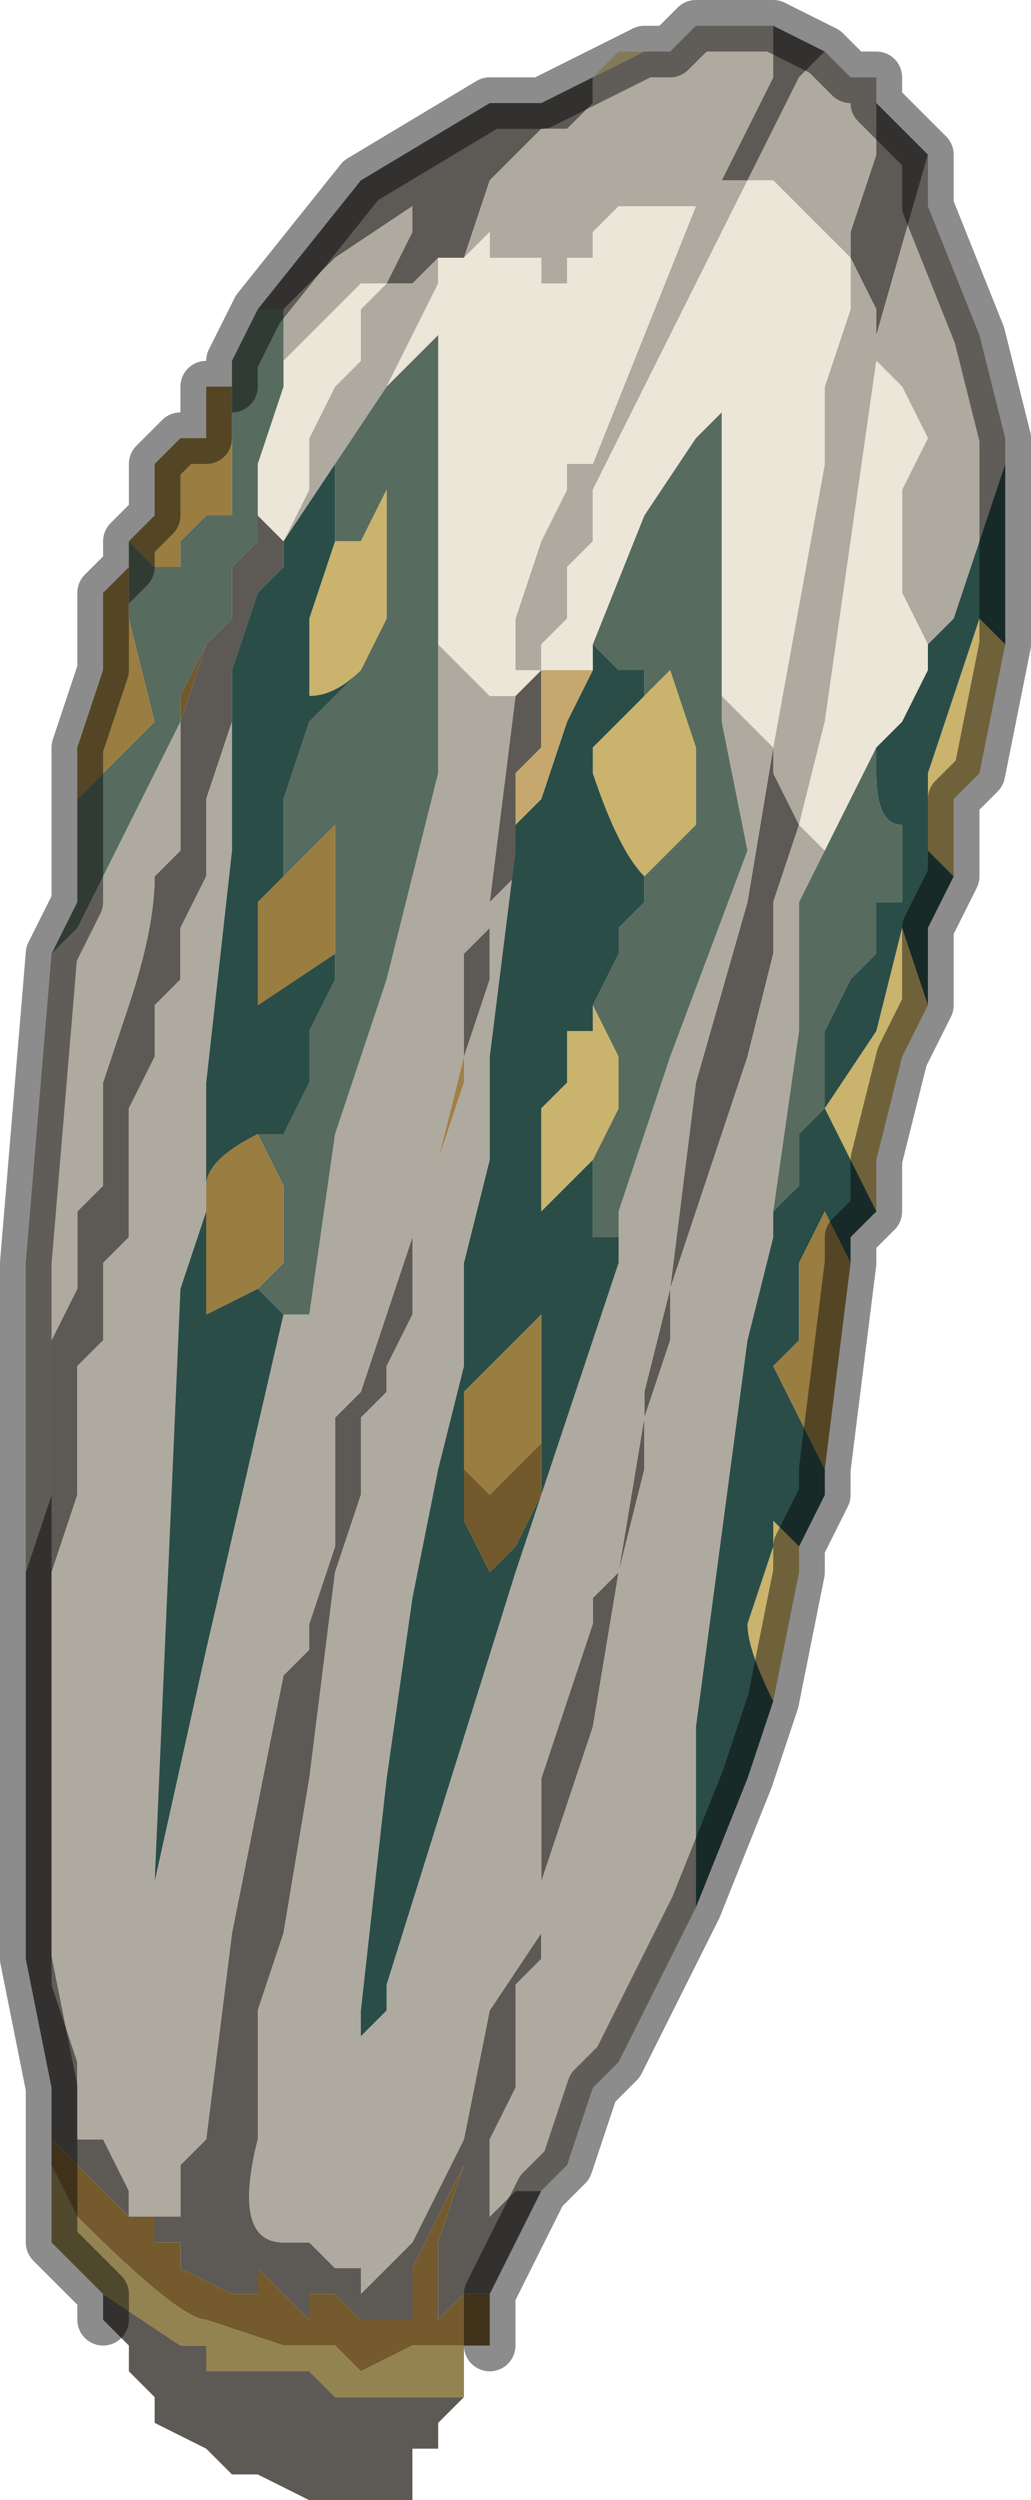 <?xml version="1.0" encoding="UTF-8" standalone="no"?>
<svg xmlns:xlink="http://www.w3.org/1999/xlink" height="4.85px" width="2.0px" xmlns="http://www.w3.org/2000/svg">
  <g transform="matrix(1.0, 0.0, 0.0, 1.0, 0.95, 2.45)">
    <path d="M0.85 -2.15 L0.75 -1.8 0.75 -1.75 0.75 -1.85 0.7 -1.95 0.7 -2.0 0.75 -2.15 0.75 -2.25 0.85 -2.15 M0.65 -2.35 L0.6 -2.3 0.5 -2.1 0.45 -2.1 0.4 -2.05 0.45 -2.1 0.55 -2.3 0.55 -2.4 0.65 -2.35 M0.55 -1.0 L0.55 -0.95 0.6 -0.85 0.6 -0.85 0.55 -0.7 0.55 -0.6 0.5 -0.4 0.45 -0.25 0.4 -0.1 0.35 0.05 0.35 0.15 0.3 0.3 0.3 0.25 0.35 0.05 0.4 -0.35 0.5 -0.7 0.55 -1.0 0.55 -1.0 M0.2 -2.3 L0.2 -2.25 0.15 -2.2 0.15 -2.2 0.1 -2.2 0.05 -2.15 0.0 -2.1 -0.05 -1.95 -0.05 -1.95 -0.1 -1.95 Q-0.15 -1.9 -0.15 -1.9 L-0.2 -1.9 -0.15 -2.0 -0.15 -2.05 -0.3 -1.95 -0.35 -1.9 -0.4 -1.85 -0.45 -1.85 -0.25 -2.1 0.0 -2.25 0.1 -2.25 0.2 -2.3 M0.15 1.75 L0.1 1.8 0.05 1.9 0.0 2.0 0.0 2.0 -0.05 2.0 -0.05 2.0 -0.05 2.0 -0.1 2.05 -0.1 2.0 -0.1 1.9 -0.05 1.75 -0.1 1.85 -0.15 1.95 -0.15 2.05 -0.2 2.05 -0.25 2.05 -0.3 2.0 -0.35 2.0 -0.35 2.05 -0.4 2.0 -0.45 1.95 -0.45 2.0 -0.5 2.0 -0.6 1.95 -0.6 1.9 -0.65 1.9 -0.65 1.85 -0.7 1.85 -0.7 1.85 -0.8 1.75 -0.85 1.7 -0.85 1.6 -0.9 1.35 -0.9 0.6 -0.9 0.6 -0.85 0.45 -0.85 0.4 -0.85 0.15 -0.8 0.05 -0.8 -0.1 -0.75 -0.15 -0.75 -0.35 -0.7 -0.5 Q-0.65 -0.65 -0.65 -0.75 L-0.6 -0.8 -0.6 -1.0 -0.6 -1.05 -0.55 -1.2 -0.5 -1.25 -0.5 -1.3 -0.5 -1.35 -0.45 -1.4 -0.45 -1.45 -0.4 -1.4 -0.4 -1.4 -0.4 -1.35 -0.45 -1.3 -0.5 -1.15 -0.5 -1.15 -0.5 -1.05 -0.55 -0.9 -0.55 -0.75 -0.6 -0.65 -0.6 -0.55 -0.65 -0.5 -0.65 -0.4 -0.7 -0.3 -0.7 -0.2 -0.7 -0.05 -0.75 0.0 -0.75 0.05 -0.75 0.15 -0.8 0.2 -0.8 0.45 -0.85 0.6 -0.85 0.95 -0.85 1.4 -0.8 1.55 -0.8 1.7 -0.75 1.7 -0.7 1.8 -0.7 1.85 -0.65 1.85 -0.6 1.85 -0.6 1.75 -0.55 1.7 -0.5 1.3 -0.4 0.8 -0.35 0.75 -0.35 0.7 -0.3 0.55 -0.3 0.3 -0.25 0.25 -0.2 0.1 -0.15 -0.05 -0.1 -0.1 -0.15 -0.05 -0.15 0.05 -0.15 0.1 -0.2 0.2 -0.2 0.25 -0.25 0.3 -0.25 0.45 -0.3 0.6 -0.35 1.0 -0.4 1.3 -0.4 1.3 -0.45 1.45 -0.45 1.55 -0.45 1.7 Q-0.5 1.9 -0.4 1.9 L-0.35 1.9 -0.3 1.95 Q-0.3 1.95 -0.25 1.95 L-0.25 2.0 -0.15 1.9 -0.05 1.7 0.0 1.45 0.1 1.3 0.1 1.35 0.05 1.4 0.05 1.6 0.0 1.7 0.0 1.85 0.05 1.8 0.1 1.8 0.15 1.75 M-0.05 2.2 L-0.05 2.2 -0.1 2.25 -0.1 2.3 -0.15 2.3 -0.15 2.35 -0.15 2.4 Q-0.2 2.4 -0.25 2.4 L-0.3 2.4 -0.35 2.4 -0.45 2.35 -0.5 2.35 -0.55 2.3 -0.55 2.3 -0.65 2.25 -0.65 2.2 -0.7 2.15 -0.7 2.1 -0.75 2.05 -0.75 2.0 -0.8 1.95 -0.85 1.9 -0.75 2.0 -0.6 2.1 -0.55 2.1 -0.55 2.15 -0.45 2.15 -0.4 2.15 -0.35 2.15 -0.3 2.2 -0.05 2.2 M0.05 -0.85 L0.05 -0.85 0.05 -0.75 0.0 -0.7 0.0 -0.55 -0.05 -0.4 -0.05 -0.55 -0.05 -0.6 0.0 -0.65 0.0 -0.7 0.05 -1.1 0.05 -1.1 0.1 -1.15 0.1 -1.0 0.05 -0.95 0.05 -0.85 M0.3 0.4 L0.25 0.6 0.2 0.9 0.1 1.2 0.1 1.0 0.2 0.7 0.2 0.65 0.25 0.6 0.3 0.3 0.3 0.4 M-0.4 -1.4 L-0.4 -1.4" fill="#5d5a55" fill-rule="evenodd" stroke="none"/>
    <path d="M0.75 -2.25 L0.75 -2.15 0.7 -2.0 0.7 -1.95 0.75 -1.85 0.75 -1.75 0.75 -1.8 0.85 -2.15 0.85 -2.05 0.95 -1.8 1.0 -1.6 1.0 -1.55 0.9 -1.25 0.85 -1.2 0.8 -1.3 0.8 -1.35 0.8 -1.5 0.85 -1.6 0.8 -1.7 0.75 -1.75 0.7 -1.4 0.65 -1.05 0.6 -0.85 0.6 -0.85 0.6 -0.85 0.55 -0.95 0.55 -1.0 0.65 -1.55 0.65 -1.7 0.7 -1.85 0.7 -1.95 0.65 -2.0 0.6 -2.05 0.55 -2.1 0.55 -2.1 0.5 -2.1 0.6 -2.3 0.65 -2.35 0.65 -2.35 0.7 -2.3 0.75 -2.3 0.75 -2.25 M0.3 -2.35 L0.35 -2.35 0.4 -2.4 0.4 -2.4 0.45 -2.4 0.5 -2.4 0.5 -2.4 0.55 -2.4 0.55 -2.4 0.55 -2.3 0.45 -2.1 0.4 -2.05 0.3 -2.05 0.25 -2.05 0.25 -2.05 0.2 -2.0 0.2 -1.95 0.15 -1.95 0.15 -1.9 0.1 -1.9 0.1 -1.95 0.05 -1.95 0.0 -1.95 0.0 -2.0 -0.05 -1.95 0.0 -2.1 0.05 -2.15 0.1 -2.2 0.15 -2.2 0.15 -2.2 0.2 -2.25 0.2 -2.3 0.3 -2.35 0.3 -2.35 M0.5 -2.1 L0.5 -2.1 0.4 -1.9 0.3 -1.7 0.25 -1.6 0.2 -1.5 0.2 -1.4 0.15 -1.35 0.15 -1.25 0.1 -1.2 0.1 -1.15 0.05 -1.15 0.05 -1.25 0.1 -1.4 0.15 -1.5 0.15 -1.55 0.2 -1.55 0.4 -2.05 0.45 -2.1 0.5 -2.1 M-0.35 -1.9 L-0.3 -1.95 -0.15 -2.05 -0.15 -2.0 -0.2 -1.9 -0.15 -1.9 Q-0.15 -1.9 -0.1 -1.95 L-0.1 -1.9 -0.15 -1.8 -0.2 -1.7 -0.2 -1.7 -0.3 -1.55 -0.4 -1.4 -0.4 -1.4 -0.35 -1.5 -0.35 -1.6 -0.3 -1.7 -0.3 -1.7 -0.25 -1.75 -0.25 -1.8 -0.25 -1.85 -0.2 -1.9 -0.25 -1.9 -0.35 -1.8 -0.4 -1.75 -0.4 -1.85 -0.35 -1.9 M0.45 -1.1 L0.55 -1.0 0.55 -1.0 0.55 -1.0 0.5 -0.7 0.4 -0.35 0.35 0.05 0.3 0.25 0.3 0.3 0.35 0.15 0.35 0.05 0.4 -0.1 0.45 -0.25 0.5 -0.4 0.55 -0.6 0.55 -0.7 0.6 -0.85 0.65 -0.8 0.6 -0.7 0.6 -0.55 0.6 -0.45 0.55 -0.1 0.55 -0.05 0.5 0.15 0.4 0.9 0.4 1.2 0.4 1.25 0.3 1.45 0.25 1.55 0.2 1.6 0.15 1.75 0.1 1.8 0.05 1.8 0.0 1.85 0.0 1.7 0.05 1.6 0.05 1.4 0.1 1.35 0.1 1.3 0.0 1.45 -0.05 1.7 -0.15 1.9 -0.25 2.0 -0.25 1.95 Q-0.3 1.95 -0.3 1.95 L-0.35 1.9 -0.4 1.9 Q-0.5 1.9 -0.45 1.7 L-0.45 1.55 -0.45 1.45 -0.4 1.3 -0.4 1.3 -0.35 1.0 -0.3 0.6 -0.25 0.45 -0.25 0.3 -0.2 0.25 -0.2 0.2 -0.15 0.1 -0.15 0.05 -0.15 -0.05 -0.1 -0.1 -0.15 -0.05 -0.2 0.1 -0.25 0.25 -0.3 0.3 -0.3 0.55 -0.35 0.7 -0.35 0.75 -0.4 0.8 -0.5 1.3 -0.55 1.7 -0.6 1.75 -0.6 1.85 -0.65 1.85 -0.7 1.85 -0.7 1.8 -0.75 1.7 -0.8 1.7 -0.8 1.55 -0.85 1.4 -0.85 0.95 -0.85 0.6 -0.8 0.45 -0.8 0.2 -0.75 0.15 -0.75 0.05 -0.75 0.0 -0.7 -0.05 -0.7 -0.2 -0.7 -0.3 -0.65 -0.4 -0.65 -0.5 -0.6 -0.55 -0.6 -0.65 -0.55 -0.75 -0.55 -0.9 -0.5 -1.05 -0.5 -1.15 -0.5 -0.8 -0.55 -0.35 -0.55 -0.1 -0.6 0.05 -0.65 1.2 -0.55 0.75 -0.4 0.1 -0.35 0.1 -0.3 -0.25 -0.2 -0.55 -0.1 -0.95 -0.1 -1.2 -0.05 -1.15 0.0 -1.1 0.05 -1.1 0.05 -1.1 0.0 -0.7 0.0 -0.65 -0.05 -0.6 -0.05 -0.55 -0.05 -0.4 0.0 -0.55 0.0 -0.7 0.05 -0.75 0.05 -0.85 0.05 -0.8 0.0 -0.4 0.0 -0.2 -0.05 0.0 -0.05 0.2 -0.1 0.4 -0.15 0.65 -0.2 1.0 -0.25 1.45 -0.25 1.5 -0.25 1.5 -0.2 1.45 -0.2 1.4 0.05 0.6 0.25 0.0 0.25 -0.1 0.35 -0.4 0.5 -0.8 0.45 -1.05 0.45 -1.1 M-0.9 0.6 L-0.9 0.0 -0.85 -0.6 -0.8 -0.65 -0.6 -1.05 -0.6 -1.0 -0.6 -0.8 -0.65 -0.75 Q-0.65 -0.65 -0.7 -0.5 L-0.75 -0.35 -0.75 -0.15 -0.8 -0.1 -0.8 0.05 -0.85 0.15 -0.85 0.4 -0.85 0.45 -0.9 0.6 -0.9 0.6 M0.3 0.4 L0.3 0.3 0.25 0.6 0.2 0.65 0.2 0.7 0.1 1.0 0.1 1.2 0.2 0.9 0.25 0.6 0.3 0.4 M-0.05 -0.4 L-0.1 -0.2 -0.1 -0.15 -0.1 -0.2 -0.05 -0.35 -0.05 -0.4" fill="#afaaa0" fill-rule="evenodd" stroke="none"/>
    <path d="M0.5 -2.1 L0.55 -2.1 0.55 -2.1 0.6 -2.05 0.65 -2.0 0.7 -1.95 0.7 -1.85 0.65 -1.7 0.65 -1.55 0.55 -1.0 0.55 -1.0 0.45 -1.1 0.45 -1.25 0.45 -1.4 0.45 -1.45 0.45 -1.65 0.4 -1.6 0.3 -1.45 0.2 -1.2 0.2 -1.15 0.2 -1.15 0.1 -1.15 0.1 -1.2 0.15 -1.25 0.15 -1.35 0.2 -1.4 0.2 -1.5 0.25 -1.6 0.3 -1.7 0.4 -1.9 0.5 -2.1 0.5 -2.1 M0.6 -0.85 L0.6 -0.85 0.65 -1.05 0.7 -1.4 0.75 -1.75 0.8 -1.7 0.85 -1.6 0.8 -1.5 0.8 -1.35 0.8 -1.3 0.85 -1.2 0.85 -1.15 0.8 -1.05 0.75 -1.0 0.7 -0.9 0.65 -0.8 0.6 -0.85 M-0.05 -1.95 L0.0 -2.0 0.0 -1.95 0.05 -1.95 0.1 -1.95 0.1 -1.9 0.15 -1.9 0.15 -1.95 0.2 -1.95 0.2 -2.0 0.25 -2.05 0.25 -2.05 0.3 -2.05 0.4 -2.05 0.2 -1.55 0.15 -1.55 0.15 -1.5 0.1 -1.4 0.05 -1.25 0.05 -1.15 0.1 -1.15 0.05 -1.1 0.0 -1.1 -0.05 -1.15 -0.1 -1.2 -0.1 -1.8 -0.2 -1.7 -0.2 -1.7 -0.15 -1.8 -0.1 -1.9 -0.1 -1.95 -0.05 -1.95 -0.05 -1.95 M-0.4 -1.4 L-0.4 -1.4 -0.45 -1.45 -0.45 -1.55 -0.4 -1.7 -0.4 -1.75 -0.35 -1.8 -0.25 -1.9 -0.2 -1.9 -0.25 -1.85 -0.25 -1.8 -0.25 -1.75 -0.3 -1.7 -0.3 -1.7 -0.35 -1.6 -0.35 -1.5 -0.4 -1.4" fill="#ece6d8" fill-rule="evenodd" stroke="none"/>
    <path d="M0.3 -2.35 L0.3 -2.35 0.2 -2.3 0.25 -2.35 0.3 -2.35" fill="#f3df9f" fill-rule="evenodd" stroke="none"/>
    <path d="M-0.45 -1.85 L-0.4 -1.85 -0.35 -1.9 -0.4 -1.85 -0.4 -1.75 -0.4 -1.7 -0.45 -1.55 -0.45 -1.45 -0.45 -1.4 -0.5 -1.35 -0.5 -1.3 -0.5 -1.25 -0.55 -1.2 -0.6 -1.1 -0.6 -1.05 -0.8 -0.65 -0.85 -0.6 -0.8 -0.7 -0.8 -0.9 -0.75 -0.95 -0.65 -1.05 -0.7 -1.25 -0.7 -1.35 -0.7 -1.4 -0.65 -1.35 -0.6 -1.35 -0.6 -1.4 -0.55 -1.45 -0.5 -1.45 -0.5 -1.7 -0.5 -1.75 -0.45 -1.85 -0.45 -1.85 M0.2 -1.15 L0.2 -1.2 0.3 -1.45 0.4 -1.6 0.45 -1.65 0.45 -1.45 0.45 -1.4 0.45 -1.25 0.45 -1.1 0.45 -1.05 0.5 -0.8 0.35 -0.4 0.25 -0.1 0.25 0.0 0.25 -0.05 0.2 -0.05 0.2 -0.1 0.2 -0.15 0.2 -0.2 0.2 -0.2 0.25 -0.3 0.25 -0.4 0.2 -0.5 0.2 -0.5 0.2 -0.5 0.25 -0.6 0.25 -0.65 0.3 -0.7 0.3 -0.75 0.35 -0.8 0.4 -0.85 0.4 -1.0 0.35 -1.15 0.3 -1.1 0.3 -1.15 0.25 -1.15 0.2 -1.2 0.2 -1.15 M0.65 -0.8 L0.7 -0.9 0.75 -1.0 0.75 -0.95 Q0.75 -0.85 0.8 -0.85 L0.8 -0.7 0.75 -0.7 0.75 -0.6 0.7 -0.55 0.65 -0.45 0.65 -0.35 0.65 -0.3 0.6 -0.25 0.6 -0.15 0.55 -0.1 0.55 -0.05 0.55 -0.1 0.6 -0.45 0.6 -0.55 0.6 -0.7 0.65 -0.8 M-0.2 -1.7 L-0.1 -1.8 -0.1 -1.2 -0.1 -0.95 -0.2 -0.55 -0.3 -0.25 -0.35 0.1 -0.4 0.1 -0.45 0.05 -0.4 0.0 -0.4 -0.15 -0.45 -0.25 -0.4 -0.25 -0.35 -0.35 -0.35 -0.45 -0.3 -0.55 -0.3 -0.6 -0.3 -0.65 -0.3 -0.85 -0.4 -0.75 -0.4 -0.9 -0.35 -1.05 -0.25 -1.15 -0.25 -1.15 -0.25 -1.15 -0.2 -1.25 -0.2 -1.3 -0.2 -1.5 -0.25 -1.4 -0.3 -1.4 -0.3 -1.4 -0.3 -1.45 -0.35 -1.4 -0.3 -1.45 -0.3 -1.55 -0.2 -1.7" fill="#576b5f" fill-rule="evenodd" stroke="none"/>
    <path d="M0.9 -0.75 L0.85 -0.8 0.85 -0.95 0.9 -1.1 0.95 -1.25 0.95 -1.25 1.0 -1.2 1.0 -1.2 0.95 -0.95 0.9 -0.9 0.9 -0.75 0.9 -0.75 M0.85 -0.5 L0.8 -0.4 0.75 -0.2 0.75 -0.1 0.65 -0.3 0.75 -0.45 0.8 -0.65 0.85 -0.5 M0.6 0.55 L0.6 0.6 0.55 0.85 Q0.5 0.75 0.5 0.7 L0.55 0.55 0.55 0.5 0.6 0.55 M0.2 -0.2 L0.1 -0.1 0.1 -0.25 0.1 -0.3 0.15 -0.35 0.15 -0.45 0.2 -0.45 0.2 -0.5 0.2 -0.5 0.25 -0.4 0.25 -0.3 0.2 -0.2 0.2 -0.2 M0.3 -0.75 L0.3 -0.75 Q0.25 -0.8 0.2 -0.95 L0.2 -1.0 0.3 -1.1 0.35 -1.15 0.4 -1.0 0.4 -0.85 0.35 -0.8 0.3 -0.75 M-0.3 -1.4 L-0.3 -1.4 -0.25 -1.4 -0.2 -1.5 -0.2 -1.3 -0.2 -1.25 -0.25 -1.15 -0.25 -1.15 Q-0.3 -1.1 -0.35 -1.1 L-0.35 -1.15 -0.35 -1.25 -0.3 -1.4" fill="#cab36c" fill-rule="evenodd" stroke="none"/>
    <path d="M0.85 -1.2 L0.9 -1.25 1.0 -1.55 1.0 -1.2 0.95 -1.25 0.95 -1.25 0.9 -1.1 0.85 -0.95 0.85 -0.8 0.9 -0.75 0.85 -0.65 0.85 -0.5 0.8 -0.65 0.75 -0.45 0.65 -0.3 0.75 -0.1 0.75 -0.1 0.7 -0.05 0.7 0.0 0.65 -0.1 0.6 0.0 0.6 0.15 0.55 0.2 0.6 0.3 0.65 0.4 0.65 0.45 0.6 0.55 0.55 0.5 0.55 0.55 0.5 0.7 Q0.5 0.75 0.55 0.85 L0.5 1.0 0.4 1.25 0.4 1.2 0.4 0.9 0.5 0.15 0.55 -0.05 0.55 -0.1 0.6 -0.15 0.6 -0.25 0.65 -0.3 0.65 -0.35 0.65 -0.45 0.7 -0.55 0.75 -0.6 0.75 -0.7 0.8 -0.7 0.8 -0.85 Q0.75 -0.85 0.75 -0.95 L0.75 -1.0 0.8 -1.05 0.85 -1.15 0.85 -1.2 M0.2 -1.15 L0.2 -1.2 0.25 -1.15 0.3 -1.15 0.3 -1.1 0.2 -1.0 0.2 -0.95 Q0.25 -0.8 0.3 -0.75 L0.3 -0.75 0.3 -0.7 0.25 -0.65 0.25 -0.6 0.2 -0.5 0.2 -0.5 0.2 -0.45 0.15 -0.45 0.15 -0.35 0.1 -0.3 0.1 -0.25 0.1 -0.1 0.2 -0.2 0.2 -0.15 0.2 -0.1 0.2 -0.05 0.25 -0.05 0.25 0.0 0.05 0.6 -0.2 1.4 -0.2 1.45 -0.25 1.5 -0.25 1.5 -0.25 1.45 -0.2 1.0 -0.15 0.65 -0.1 0.4 -0.05 0.2 -0.05 0.0 0.0 -0.2 0.0 -0.4 0.05 -0.8 0.05 -0.85 0.1 -0.9 0.15 -1.05 0.2 -1.15 0.2 -1.15 M0.05 -0.85 L0.05 -0.85 M0.1 0.35 L0.1 0.3 0.1 0.1 -0.05 0.25 -0.05 0.4 -0.05 0.5 0.0 0.6 0.05 0.55 0.1 0.45 0.1 0.35 M-0.5 -1.15 L-0.5 -1.15 -0.45 -1.3 -0.4 -1.35 -0.4 -1.4 -0.3 -1.55 -0.3 -1.45 -0.35 -1.4 -0.3 -1.45 -0.3 -1.4 -0.35 -1.25 -0.35 -1.15 -0.35 -1.1 Q-0.3 -1.1 -0.25 -1.15 L-0.25 -1.15 -0.35 -1.05 -0.4 -0.9 -0.4 -0.75 -0.45 -0.7 -0.45 -0.5 -0.45 -0.5 -0.3 -0.6 -0.3 -0.55 -0.35 -0.45 -0.35 -0.35 -0.4 -0.25 -0.45 -0.25 -0.45 -0.25 Q-0.55 -0.2 -0.55 -0.15 L-0.55 0.1 -0.55 0.1 -0.45 0.05 -0.45 0.05 -0.4 0.1 -0.55 0.75 -0.65 1.2 -0.6 0.05 -0.55 -0.1 -0.55 -0.35 -0.5 -0.8 -0.5 -1.15" fill="#2a4d48" fill-rule="evenodd" stroke="none"/>
    <path d="M0.2 -1.15 L0.15 -1.05 0.1 -0.9 0.05 -0.85 0.05 -0.95 0.1 -1.0 0.1 -1.15 0.2 -1.15 M-0.05 2.0 L-0.05 2.0 -0.05 2.0 -0.05 2.0" fill="#c6a86f" fill-rule="evenodd" stroke="none"/>
    <path d="M0.7 0.0 L0.65 0.4 0.6 0.3 0.55 0.2 0.6 0.15 0.6 0.0 0.65 -0.1 0.7 0.0 M-0.8 -0.9 L-0.8 -1.0 -0.75 -1.15 -0.75 -1.3 -0.7 -1.35 -0.7 -1.25 -0.65 -1.05 -0.75 -0.95 -0.8 -0.9 M-0.7 -1.4 L-0.65 -1.45 -0.65 -1.55 -0.6 -1.6 -0.55 -1.6 -0.55 -1.7 -0.5 -1.7 -0.5 -1.45 -0.55 -1.45 -0.6 -1.4 -0.6 -1.35 -0.65 -1.35 -0.7 -1.4 M-0.05 0.4 L-0.05 0.25 0.1 0.1 0.1 0.3 0.1 0.35 0.0 0.45 -0.05 0.4 M-0.4 -0.75 L-0.3 -0.85 -0.3 -0.65 -0.3 -0.6 -0.45 -0.5 -0.45 -0.5 -0.45 -0.7 -0.4 -0.75 M-0.45 -0.25 L-0.4 -0.15 -0.4 0.0 -0.45 0.05 -0.45 0.05 -0.55 0.1 -0.55 0.1 -0.55 -0.15 Q-0.55 -0.2 -0.45 -0.25 L-0.45 -0.25" fill="#997d41" fill-rule="evenodd" stroke="none"/>
    <path d="M0.1 0.35 L0.1 0.45 0.05 0.55 0.0 0.6 -0.05 0.5 -0.05 0.4 0.0 0.45 0.1 0.35 M-0.55 -1.2 L-0.6 -1.05 -0.6 -1.1 -0.55 -1.2" fill="#71592b" fill-rule="evenodd" stroke="none"/>
    <path d="M0.0 2.0 L0.0 2.1 -0.05 2.1 -0.1 2.1 -0.15 2.1 -0.25 2.15 -0.3 2.1 -0.4 2.1 -0.55 2.05 Q-0.6 2.05 -0.8 1.85 L-0.85 1.75 -0.85 1.7 -0.8 1.75 -0.7 1.85 -0.7 1.85 -0.65 1.85 -0.65 1.9 -0.6 1.9 -0.6 1.95 -0.5 2.0 -0.45 2.0 -0.45 1.95 -0.4 2.0 -0.35 2.05 -0.35 2.0 -0.3 2.0 -0.25 2.05 -0.2 2.05 -0.15 2.05 -0.15 1.95 -0.1 1.85 -0.05 1.75 -0.1 1.9 -0.1 2.0 -0.1 2.05 -0.05 2.0 0.0 2.0 0.0 2.0 M-0.05 2.0 L-0.05 2.0" fill="#745a2d" fill-rule="evenodd" stroke="none"/>
    <path d="M-0.05 -0.4 L-0.05 -0.35 -0.1 -0.2 -0.1 -0.15 -0.1 -0.2 -0.05 -0.4" fill="#9f8048" fill-rule="evenodd" stroke="none"/>
    <path d="M-0.05 2.1 L-0.05 2.2 -0.3 2.2 -0.35 2.15 -0.4 2.15 -0.45 2.15 -0.55 2.15 -0.55 2.1 -0.6 2.1 -0.75 2.0 -0.85 1.9 -0.85 1.75 -0.8 1.85 Q-0.6 2.05 -0.55 2.05 L-0.4 2.1 -0.3 2.1 -0.25 2.15 -0.15 2.1 -0.1 2.1 -0.05 2.1" fill="#928350" fill-rule="evenodd" stroke="none"/>
    <path d="M0.85 -2.15 L0.75 -2.25 0.75 -2.3 0.7 -2.3 0.65 -2.35 0.65 -2.35 0.55 -2.4 0.55 -2.4 0.5 -2.4 0.5 -2.4 0.45 -2.4 0.4 -2.4 0.4 -2.4 0.35 -2.35 0.3 -2.35 0.3 -2.35 0.2 -2.3 0.1 -2.25 0.0 -2.25 -0.25 -2.1 -0.45 -1.85 -0.45 -1.85 -0.5 -1.75 -0.5 -1.7 -0.55 -1.7 -0.55 -1.6 -0.6 -1.6 -0.65 -1.55 -0.65 -1.45 -0.7 -1.4 -0.7 -1.35 -0.75 -1.3 -0.75 -1.15 -0.8 -1.0 -0.8 -0.9 -0.8 -0.7 -0.85 -0.6 -0.9 0.0 -0.9 0.6 -0.9 1.35 -0.85 1.6 -0.85 1.7 -0.85 1.75 -0.85 1.9 -0.8 1.95 -0.75 2.0 -0.75 2.05 M1.0 -1.55 L1.0 -1.6 0.95 -1.8 0.85 -2.05 0.85 -2.15 M1.0 -1.2 L1.0 -1.55 M1.0 -1.2 L1.0 -1.2 0.95 -0.95 0.9 -0.9 0.9 -0.75 0.9 -0.75 0.85 -0.65 0.85 -0.5 0.8 -0.4 0.75 -0.2 0.75 -0.1 0.75 -0.1 0.7 -0.05 0.7 0.0 0.65 0.4 0.65 0.45 0.6 0.55 0.6 0.6 0.55 0.85 0.5 1.0 0.4 1.25 0.3 1.45 0.25 1.55 0.2 1.6 0.15 1.75 0.1 1.8 0.05 1.9 0.0 2.0 0.0 2.1" fill="none" stroke="#000000" stroke-linecap="round" stroke-linejoin="round" stroke-opacity="0.451" stroke-width="0.1"/>
  </g>
</svg>
